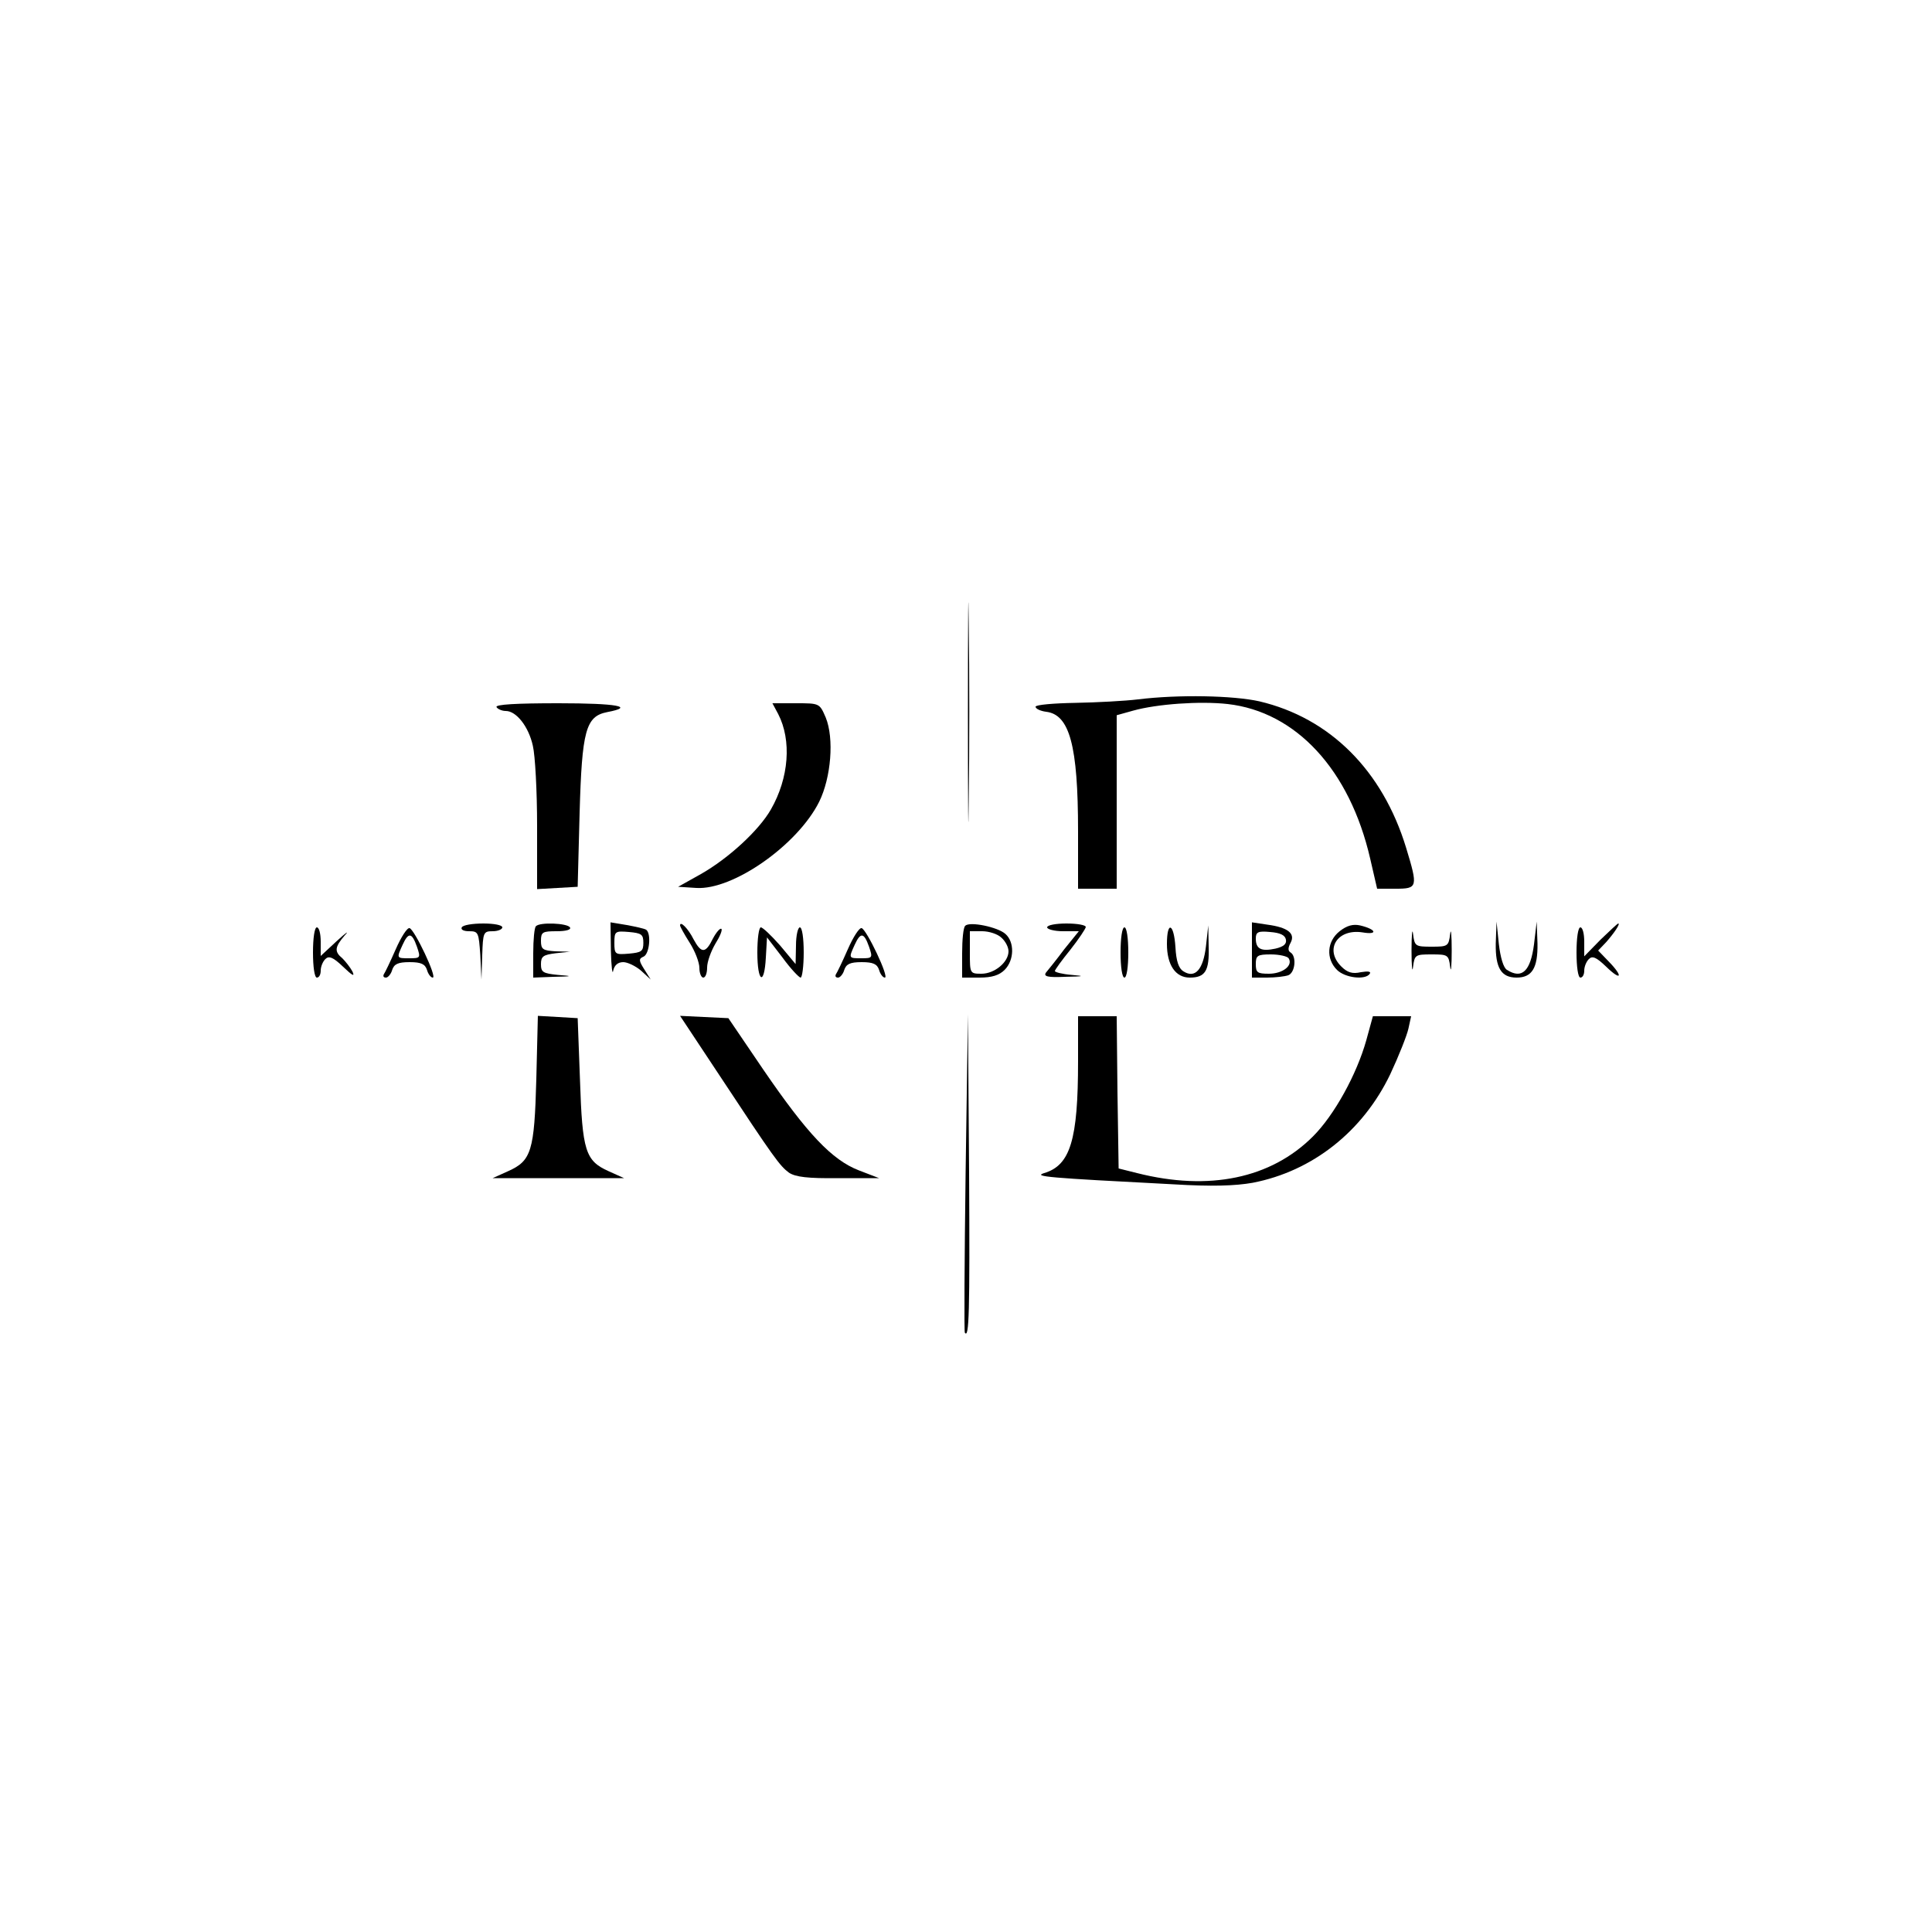 <?xml version="1.0" standalone="no"?>
<!DOCTYPE svg PUBLIC "-//W3C//DTD SVG 20010904//EN"
 "http://www.w3.org/TR/2001/REC-SVG-20010904/DTD/svg10.dtd">
<svg version="1.0" xmlns="http://www.w3.org/2000/svg"
 width="500pt" height="500pt" viewBox="0 0 500 500"
 preserveAspectRatio="xMidYMid meet">

<g transform="translate(0,500) scale(0.1,-0.1)"
fill="#000000" stroke="none">
<path d="M2505 3155 c0 -253 1 -355 2 -227 2 128 2 335 0 460 -1 125 -2 20 -2
-233z"/>
<path d="M2945 3190 c-33 -4 -106 -8 -162 -9 -57 -1 -103 -5 -103 -10 0 -5 12
-11 27 -13 61 -7 83 -87 83 -309 l0 -149 50 0 50 0 0 225 0 224 43 12 c61 17
172 25 244 17 177 -20 316 -170 369 -400 l18 -78 48 0 c57 0 58 4 27 106 -61
200 -197 336 -380 379 -67 15 -209 18 -314 5z"/>
<path d="M1285 3170 c3 -5 14 -10 24 -10 27 0 59 -40 70 -90 6 -25 11 -118 11
-208 l0 -163 53 3 52 3 5 190 c6 215 16 251 71 262 74 14 27 23 -126 23 -108
0 -164 -3 -160 -10z"/>
<path d="M2014 3152 c35 -68 28 -165 -19 -247 -31 -54 -109 -126 -181 -167
l-59 -33 47 -3 c95 -6 262 111 318 223 31 63 39 164 17 218 -16 37 -16 37 -77
37 l-61 0 15 -28z"/>
<path d="M1195 2600 c-3 -6 5 -10 19 -10 24 0 25 -3 29 -62 l3 -63 2 63 c2 59
3 62 27 62 14 0 25 5 25 10 0 6 -22 10 -49 10 -28 0 -53 -4 -56 -10z"/>
<path d="M1387 2603 c-4 -3 -7 -35 -7 -70 l0 -63 53 2 c50 1 50 2 10 5 -38 4
-43 7 -43 28 0 20 6 24 38 28 l37 4 -37 1 c-33 2 -38 5 -38 27 0 23 4 25 41
25 24 0 38 4 34 10 -7 11 -78 14 -88 3z"/>
<path d="M1581 2539 c1 -41 4 -64 6 -51 3 14 12 22 26 22 11 0 32 -10 46 -22
l25 -23 -17 27 c-14 22 -14 27 -2 32 16 6 21 61 7 70 -5 3 -28 8 -50 12 l-42
7 1 -74z m84 21 c0 -22 -5 -25 -37 -28 -36 -3 -38 -2 -38 28 0 30 2 31 38 28
32 -3 37 -6 37 -28z"/>
<path d="M1760 2605 c0 -3 11 -23 25 -45 14 -22 25 -51 25 -65 0 -14 5 -25 10
-25 6 0 10 12 10 26 0 15 10 42 21 61 12 19 19 36 16 39 -3 3 -13 -8 -22 -25
-19 -39 -30 -39 -50 -2 -14 28 -35 49 -35 36z"/>
<path d="M2498 2604 c-5 -4 -8 -36 -8 -71 l0 -63 45 0 c32 0 51 6 65 20 25 25
26 72 2 93 -20 18 -93 33 -104 21z m94 -31 c10 -9 18 -24 18 -35 0 -28 -36
-58 -70 -58 -30 0 -30 1 -30 55 l0 55 32 0 c17 0 40 -7 50 -17z"/>
<path d="M2710 2600 c0 -5 19 -10 41 -10 l41 0 -38 -47 c-20 -27 -42 -54 -47
-60 -7 -10 4 -13 49 -11 50 1 53 2 17 5 -24 2 -43 7 -43 10 0 3 18 28 40 55
22 28 40 55 40 59 0 5 -22 9 -50 9 -27 0 -50 -4 -50 -10z"/>
<path d="M3240 2541 l0 -71 39 0 c22 0 46 3 55 6 18 7 22 49 6 59 -7 4 -7 12
0 25 13 24 -7 40 -60 47 l-40 6 0 -72z m88 27 c2 -11 -6 -18 -27 -23 -37 -8
-51 -1 -51 26 0 17 6 20 37 17 26 -2 39 -8 41 -20z m7 -48 c12 -19 -16 -40
-51 -40 -30 0 -34 3 -34 25 0 22 4 25 39 25 22 0 43 -5 46 -10z"/>
<path d="M3467 2590 c-33 -26 -36 -71 -7 -100 21 -21 74 -27 85 -10 4 6 -5 7
-23 4 -22 -5 -35 -1 -51 15 -44 44 -10 98 55 88 41 -7 36 8 -6 18 -18 4 -34 0
-53 -15z"/>
<path d="M3653 2540 c0 -41 2 -60 4 -42 4 31 6 32 48 32 42 0 44 -1 48 -32 2
-18 4 1 4 42 0 41 -2 60 -4 43 -4 -32 -6 -33 -48 -33 -42 0 -44 1 -48 33 -2
17 -4 -2 -4 -43z"/>
<path d="M3871 2558 c-1 -63 14 -88 54 -88 40 0 55 25 54 88 l-2 57 -7 -59
c-9 -69 -31 -91 -70 -66 -9 5 -17 32 -21 67 l-6 58 -2 -57z"/>
<path d="M4142 2568 l-42 -43 0 38 c0 20 -4 37 -10 37 -6 0 -10 -28 -10 -65 0
-37 4 -65 10 -65 6 0 10 8 10 18 0 10 5 23 12 30 9 9 19 5 45 -20 39 -38 45
-26 6 14 l-27 28 21 22 c21 24 37 48 31 48 -2 0 -22 -19 -46 -42z"/>
<path d="M810 2535 c0 -37 4 -65 10 -65 6 0 10 8 10 18 0 10 5 23 12 30 9 9
20 5 46 -20 24 -23 31 -27 24 -12 -6 11 -18 26 -26 34 -21 17 -20 29 6 59 13
14 4 8 -20 -14 l-42 -39 0 37 c0 20 -4 37 -10 37 -6 0 -10 -28 -10 -65z"/>
<path d="M1024 2543 c-14 -32 -28 -61 -31 -65 -2 -5 0 -8 6 -8 5 0 13 9 16 20
5 15 15 20 45 20 30 0 40 -5 45 -20 3 -11 10 -20 15 -20 12 0 -47 124 -60 128
-6 2 -22 -23 -36 -55z m55 7 c10 -29 9 -30 -20 -30 -33 0 -33 0 -17 35 15 33
24 32 37 -5z"/>
<path d="M1960 2535 c0 -77 18 -88 22 -13 l3 52 40 -52 c21 -29 43 -52 47 -52
4 0 8 29 8 65 0 37 -4 65 -10 65 -5 0 -10 -21 -10 -47 l-1 -48 -40 48 c-23 26
-45 47 -50 47 -5 0 -9 -29 -9 -65z"/>
<path d="M2194 2543 c-14 -32 -28 -61 -31 -65 -2 -5 0 -8 6 -8 5 0 13 9 16 20
5 15 15 20 45 20 30 0 40 -5 45 -20 3 -11 10 -20 15 -20 12 0 -47 124 -60 128
-6 2 -22 -23 -36 -55z m55 7 c10 -29 9 -30 -20 -30 -33 0 -33 0 -17 35 15 33
24 32 37 -5z"/>
<path d="M2900 2535 c0 -37 4 -65 10 -65 6 0 10 28 10 65 0 37 -4 65 -10 65
-6 0 -10 -28 -10 -65z"/>
<path d="M3020 2557 c0 -54 22 -87 59 -87 40 0 51 17 49 80 l-1 55 -6 -54 c-7
-60 -28 -84 -58 -65 -13 8 -19 27 -21 63 -4 62 -22 69 -22 8z"/>
<path d="M1388 2208 c-5 -188 -13 -212 -73 -239 l-40 -18 170 0 170 0 -40 18
c-60 27 -68 52 -74 236 l-6 160 -51 3 -52 3 -4 -163z"/>
<path d="M1860 2220 c145 -220 158 -237 182 -255 17 -11 48 -15 128 -14 l105
0 -52 20 c-70 27 -134 95 -247 260 l-91 134 -63 3 -62 3 100 -151z"/>
<path d="M2499 1965 c-3 -225 -4 -412 -2 -414 11 -16 13 50 11 415 l-3 409 -6
-410z"/>
<path d="M2790 2253 c0 -203 -20 -269 -88 -289 -28 -9 7 -12 335 -29 99 -6
160 -4 205 4 155 30 285 133 356 281 22 47 43 100 47 118 l7 32 -50 0 -49 0
-17 -62 c-25 -89 -83 -194 -138 -249 -109 -109 -269 -142 -455 -95 l-48 12 -3
197 -2 197 -50 0 -50 0 0 -117z"/>
</g>
</svg>
